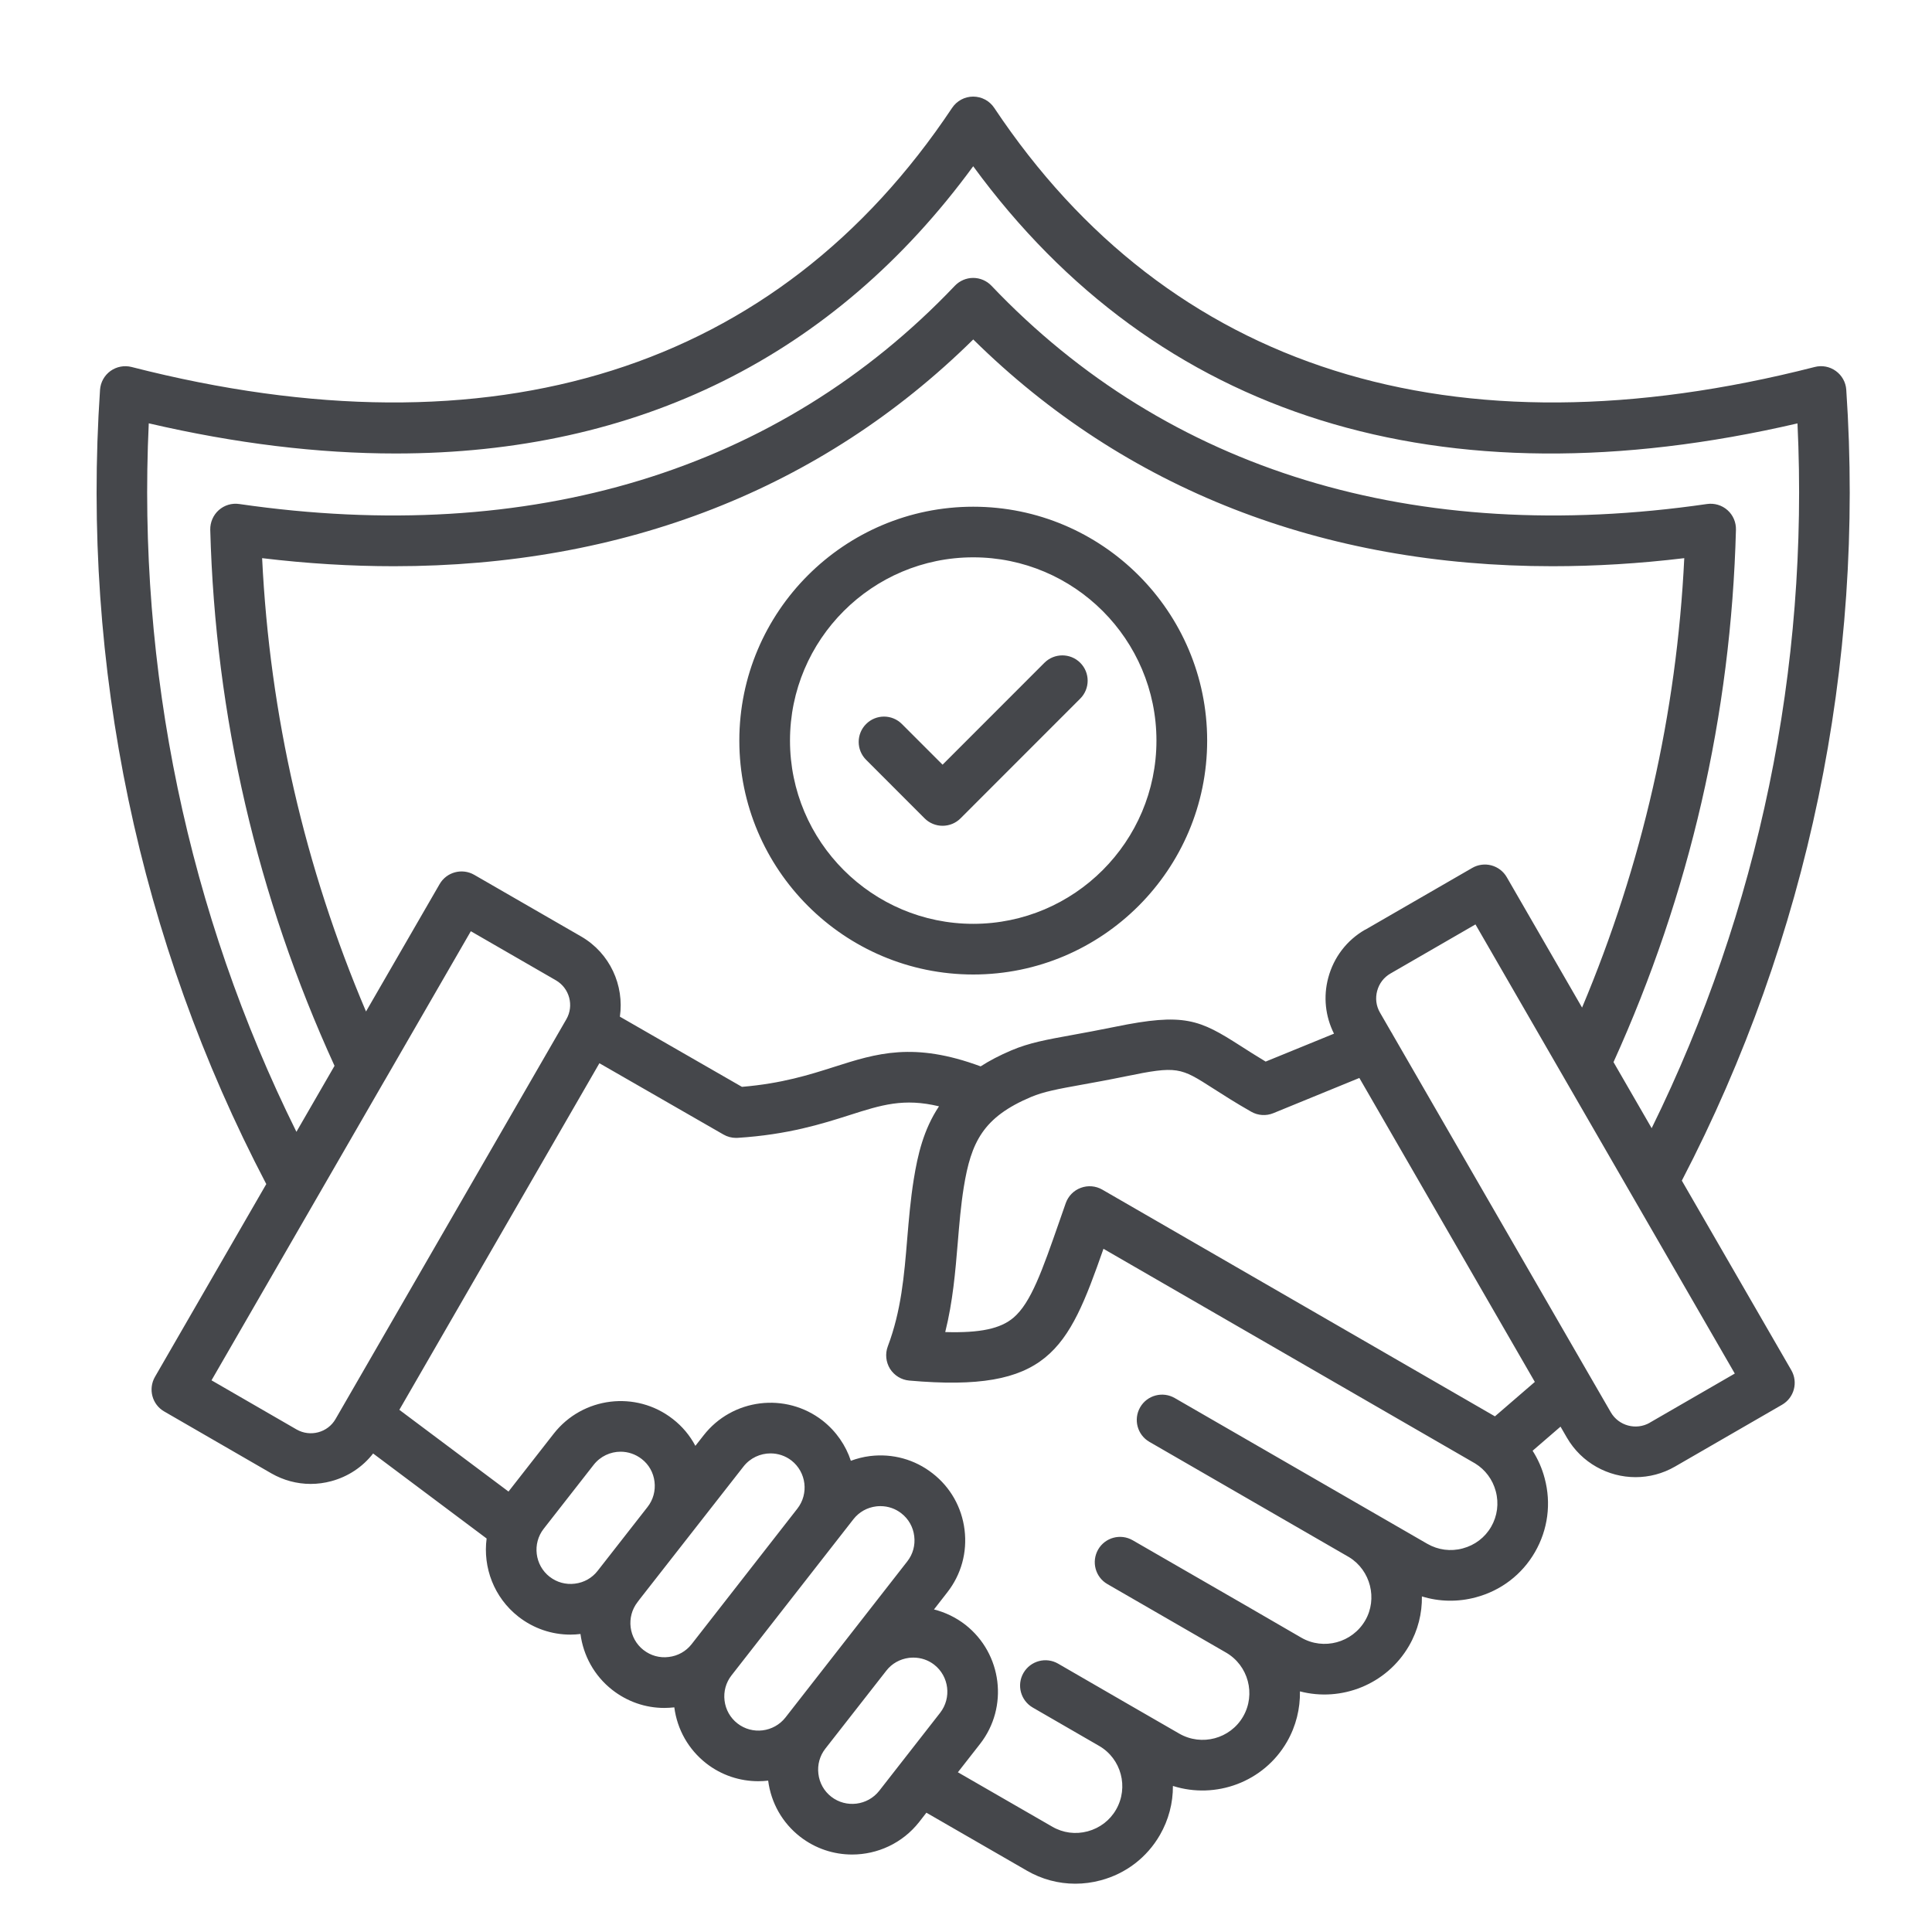 <svg width="40" height="40" viewBox="0 0 40 40" fill="none" xmlns="http://www.w3.org/2000/svg">
<path d="M34.822 24.441C37.434 19.42 38.611 13.767 38.225 8.07C38.215 7.914 38.135 7.772 38.009 7.681C37.883 7.589 37.722 7.559 37.572 7.598C30.075 9.516 24.201 7.661 20.585 2.234C20.488 2.088 20.325 2 20.148 2C19.973 2 19.809 2.088 19.712 2.234C16.095 7.661 10.22 9.516 2.724 7.598C2.574 7.56 2.414 7.59 2.287 7.681C2.16 7.773 2.082 7.915 2.071 8.071C1.685 13.8 2.875 19.48 5.513 24.515L3.208 28.507C3.064 28.758 3.149 29.079 3.4 29.223L5.617 30.504C5.868 30.648 6.148 30.723 6.431 30.723C6.574 30.723 6.718 30.704 6.859 30.666C7.208 30.572 7.509 30.371 7.725 30.093L10.075 31.853C9.996 32.451 10.226 33.074 10.733 33.471C11.044 33.714 11.42 33.843 11.81 33.843C11.879 33.843 11.948 33.838 12.018 33.83C12.076 34.272 12.3 34.693 12.677 34.988C12.988 35.231 13.364 35.361 13.754 35.361C13.823 35.361 13.892 35.356 13.961 35.349C14.021 35.81 14.255 36.221 14.621 36.508C14.94 36.757 15.321 36.878 15.699 36.878C15.768 36.878 15.836 36.874 15.904 36.866C15.964 37.328 16.197 37.739 16.564 38.026C16.884 38.275 17.264 38.396 17.642 38.396C18.165 38.396 18.683 38.164 19.03 37.723L19.18 37.53L21.259 38.729C21.569 38.909 21.913 39 22.263 39C22.438 39 22.615 38.977 22.789 38.93C23.311 38.791 23.746 38.457 24.015 37.991C24.195 37.678 24.286 37.33 24.284 36.976C25.168 37.257 26.163 36.898 26.645 36.063C26.834 35.735 26.92 35.373 26.914 35.018C27.77 35.242 28.708 34.877 29.173 34.074C29.358 33.754 29.444 33.401 29.439 33.052C29.798 33.163 30.182 33.171 30.555 33.071C31.077 32.932 31.512 32.599 31.78 32.134C32.048 31.669 32.12 31.125 31.98 30.604C31.926 30.399 31.841 30.209 31.731 30.036L32.309 29.537L32.441 29.765C32.745 30.289 33.297 30.583 33.863 30.583C34.141 30.583 34.422 30.512 34.679 30.364L36.895 29.084C37.146 28.939 37.232 28.619 37.087 28.368L34.82 24.443L34.822 24.441ZM3.082 8.765C4.877 9.182 6.582 9.389 8.191 9.389C13.201 9.389 17.268 7.38 20.149 3.442C23.954 8.646 29.829 10.48 37.215 8.766C37.454 13.832 36.416 18.845 34.196 23.358L33.406 21.99C34.986 18.505 35.84 14.799 35.941 10.968C35.945 10.814 35.882 10.665 35.766 10.562C35.65 10.459 35.495 10.413 35.342 10.435C29.295 11.312 24.173 9.75 20.528 5.917C20.429 5.813 20.292 5.754 20.148 5.754C20.005 5.754 19.868 5.813 19.769 5.917C16.122 9.75 10.999 11.312 4.953 10.435C4.8 10.412 4.645 10.459 4.529 10.562C4.414 10.665 4.35 10.814 4.353 10.968C4.457 14.829 5.323 18.562 6.926 22.067L6.137 23.433C3.892 18.904 2.841 13.864 3.08 8.765H3.082ZM28.263 19.248C27.884 19.466 27.613 19.82 27.5 20.244C27.395 20.635 27.439 21.042 27.619 21.401L26.204 21.979C26.002 21.858 25.836 21.751 25.684 21.654C24.832 21.108 24.522 20.964 23.086 21.259C22.739 21.33 22.457 21.381 22.207 21.427C21.667 21.525 21.31 21.589 20.939 21.747C20.698 21.849 20.488 21.959 20.303 22.078C18.916 21.565 18.149 21.808 17.27 22.089C16.761 22.251 16.189 22.433 15.361 22.502L12.834 21.049C12.927 20.404 12.631 19.736 12.034 19.39L9.818 18.112C9.567 17.968 9.246 18.054 9.102 18.304L7.578 20.942C6.309 17.956 5.585 14.806 5.427 11.556C6.358 11.668 7.268 11.723 8.156 11.723C12.911 11.723 17.005 10.129 20.15 7.028C23.293 10.129 27.386 11.723 32.141 11.723C33.029 11.723 33.94 11.668 34.871 11.556C34.715 14.775 34.002 17.897 32.755 20.861L31.196 18.161C31.127 18.041 31.012 17.953 30.878 17.917C30.744 17.881 30.6 17.9 30.48 17.97L28.264 19.25L28.263 19.248ZM6.141 29.596L4.379 28.578L7.962 22.372C7.967 22.364 7.971 22.356 7.976 22.349L9.748 19.28L11.509 20.296C11.791 20.459 11.888 20.821 11.726 21.102L6.947 29.38C6.785 29.661 6.423 29.757 6.141 29.596ZM11.379 32.645C11.072 32.405 11.017 31.958 11.257 31.651L12.291 30.328C12.43 30.15 12.639 30.056 12.849 30.056C13.002 30.056 13.156 30.106 13.286 30.207C13.434 30.321 13.528 30.488 13.551 30.676C13.574 30.865 13.523 31.052 13.407 31.2L12.373 32.523C12.258 32.671 12.091 32.765 11.903 32.788C11.715 32.812 11.528 32.761 11.38 32.645H11.379ZM13.324 34.163C13.016 33.922 12.961 33.476 13.2 33.169L13.242 33.113L15.393 30.363C15.533 30.184 15.742 30.091 15.953 30.091C16.105 30.091 16.258 30.139 16.387 30.239C16.694 30.48 16.749 30.926 16.509 31.234L14.319 34.041C14.203 34.189 14.034 34.284 13.845 34.306C13.657 34.33 13.472 34.278 13.325 34.163H13.324ZM15.267 35.681C15.119 35.565 15.024 35.397 15.001 35.209C14.978 35.021 15.029 34.835 15.145 34.687L17.669 31.454C17.785 31.305 17.953 31.211 18.141 31.188C18.171 31.184 18.2 31.183 18.229 31.183C18.386 31.183 18.538 31.234 18.663 31.333C18.811 31.448 18.905 31.615 18.928 31.803C18.952 31.991 18.901 32.178 18.785 32.326L16.262 35.559C16.02 35.866 15.574 35.921 15.267 35.681V35.681ZM17.21 37.199C17.061 37.083 16.966 36.914 16.944 36.725C16.921 36.537 16.972 36.352 17.088 36.204L18.35 34.59C18.464 34.442 18.632 34.348 18.821 34.324C18.851 34.321 18.881 34.319 18.91 34.319C19.068 34.319 19.219 34.37 19.342 34.466C19.65 34.707 19.704 35.153 19.465 35.461L18.204 37.076C17.963 37.383 17.517 37.438 17.21 37.199ZM30.873 31.609C30.745 31.832 30.536 31.991 30.285 32.058C30.035 32.126 29.774 32.091 29.551 31.963L28.47 31.339L24.322 28.945C24.071 28.8 23.75 28.886 23.606 29.136C23.461 29.387 23.547 29.708 23.797 29.852L27.934 32.241C28.376 32.513 28.525 33.101 28.266 33.549C27.997 34.012 27.403 34.172 26.942 33.906L25.912 33.309L25.909 33.307L23.452 31.89C23.201 31.745 22.881 31.83 22.736 32.081C22.592 32.332 22.677 32.653 22.928 32.797L25.384 34.215C25.845 34.482 26.004 35.076 25.738 35.538C25.471 36.001 24.877 36.159 24.414 35.892L23.28 35.238L21.907 34.444C21.656 34.299 21.336 34.385 21.19 34.636C21.045 34.887 21.131 35.207 21.382 35.353L22.756 36.147C23.215 36.412 23.373 37.004 23.107 37.466C22.979 37.689 22.77 37.848 22.519 37.916C22.268 37.983 22.008 37.949 21.785 37.819L19.832 36.693L20.291 36.106C20.886 35.344 20.75 34.238 19.987 33.639C19.791 33.487 19.57 33.381 19.337 33.322L19.611 32.97C19.901 32.6 20.028 32.14 19.97 31.672C19.912 31.206 19.677 30.791 19.309 30.505C18.94 30.216 18.48 30.089 18.013 30.146C17.875 30.163 17.743 30.197 17.616 30.244C17.512 29.927 17.314 29.635 17.032 29.413C16.267 28.817 15.161 28.955 14.567 29.718L14.397 29.935C14.284 29.721 14.127 29.532 13.931 29.38C13.168 28.783 12.062 28.919 11.465 29.682L10.528 30.881L8.268 29.189L12.41 22.013L14.978 23.489C15.057 23.535 15.148 23.559 15.239 23.559C15.25 23.559 15.261 23.559 15.272 23.558C16.314 23.492 17.021 23.268 17.589 23.087C18.251 22.875 18.711 22.73 19.441 22.905C19.118 23.39 18.999 23.918 18.919 24.413C18.851 24.833 18.817 25.247 18.783 25.647C18.72 26.414 18.659 27.138 18.381 27.875C18.323 28.029 18.341 28.2 18.427 28.34C18.515 28.478 18.662 28.569 18.825 28.583C21.706 28.838 22.106 27.967 22.846 25.855L30.541 30.299C30.751 30.428 30.903 30.631 30.968 30.874C31.036 31.126 31.001 31.387 30.873 31.61L30.873 31.609ZM30.951 29.324L22.822 24.63C22.687 24.552 22.523 24.538 22.377 24.593C22.231 24.646 22.117 24.763 22.065 24.91C22.019 25.042 21.974 25.169 21.932 25.291C21.578 26.305 21.345 26.974 20.983 27.281C20.716 27.508 20.298 27.6 19.57 27.579C19.728 26.945 19.779 26.332 19.829 25.734C19.862 25.335 19.893 24.96 19.954 24.579C20.105 23.648 20.352 23.131 21.348 22.711C21.613 22.6 21.907 22.546 22.395 22.458C22.65 22.412 22.939 22.36 23.299 22.286C24.381 22.063 24.437 22.099 25.12 22.537C25.323 22.667 25.575 22.829 25.905 23.017C26.045 23.097 26.214 23.108 26.363 23.047L28.144 22.318L31.777 28.611L30.951 29.324L30.951 29.324ZM34.157 29.456C33.875 29.618 33.513 29.521 33.35 29.24L32.91 28.479C32.906 28.471 32.901 28.462 32.896 28.455L28.836 21.423C28.826 21.404 28.816 21.385 28.804 21.368L28.57 20.963C28.492 20.828 28.471 20.668 28.513 20.515C28.554 20.362 28.651 20.235 28.786 20.157L30.548 19.139L35.917 28.438L34.155 29.456H34.157ZM22.365 13.722C22.57 13.927 22.57 14.259 22.365 14.464L19.886 16.944C19.788 17.042 19.654 17.097 19.515 17.097C19.376 17.097 19.242 17.042 19.144 16.944L17.932 15.731C17.727 15.527 17.727 15.194 17.932 14.99C18.136 14.785 18.469 14.785 18.673 14.99L19.515 15.832L21.624 13.722C21.828 13.518 22.161 13.518 22.365 13.722ZM20.15 10.491C17.48 10.491 15.307 12.663 15.307 15.333C15.307 18.003 17.48 20.176 20.15 20.176C22.82 20.176 24.993 18.003 24.993 15.333C24.993 12.663 22.82 10.491 20.15 10.491ZM20.15 19.127C18.058 19.127 16.356 17.425 16.356 15.333C16.356 13.24 18.058 11.539 20.15 11.539C22.243 11.539 23.943 13.241 23.943 15.333C23.943 17.424 22.242 19.127 20.15 19.127Z" fill="#45474B"/>
</svg>
